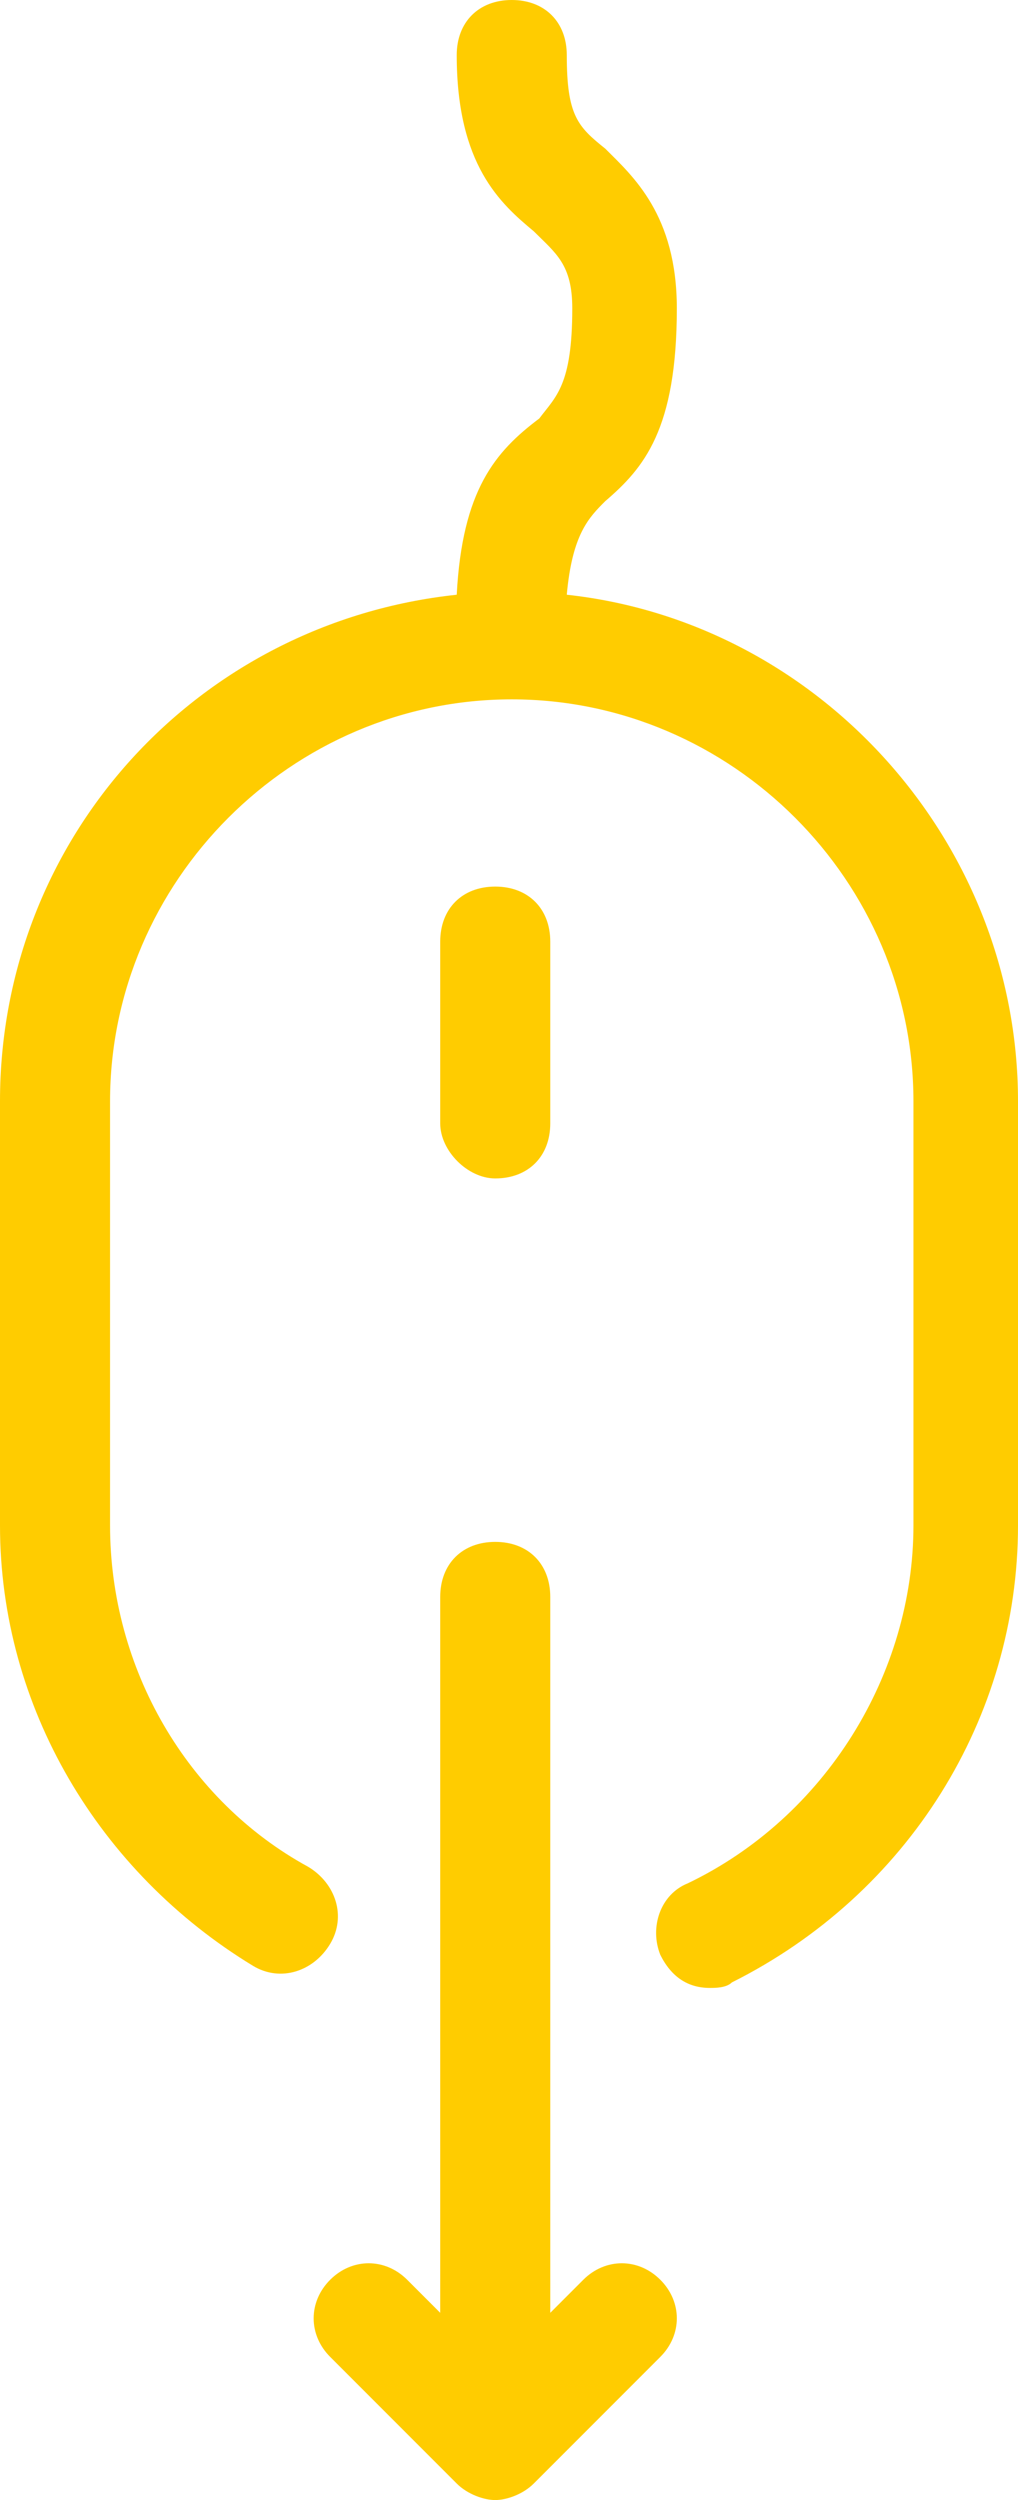 <?xml version="1.0" encoding="utf-8"?>
<!-- Generator: Adobe Illustrator 19.1.0, SVG Export Plug-In . SVG Version: 6.00 Build 0)  -->
<svg version="1.2" baseProfile="tiny" id="Layer_1" xmlns="http://www.w3.org/2000/svg" xmlns:xlink="http://www.w3.org/1999/xlink"
	 x="0px" y="0px" width="18.5px" height="45.4px" viewBox="0 0 18.5 45.4" xml:space="preserve">
<g>
	<path fill="#FFCC00" d="M10.3,10.8c0.1-1.1,0.4-1.4,0.7-1.7c0.7-0.6,1.3-1.3,1.3-3.5c0-1.7-0.8-2.4-1.3-2.9
		c-0.5-0.4-0.7-0.6-0.7-1.7c0-0.6-0.4-1-1-1s-1,0.4-1,1c0,2,0.8,2.7,1.4,3.2c0.4,0.4,0.7,0.6,0.7,1.4c0,1.4-0.3,1.6-0.6,2
		C9,8.2,8.4,8.9,8.3,10.8C3.6,11.3,0,15.2,0,20v7.7c0,3.3,1.8,6.3,4.6,8C5.1,36,5.7,35.8,6,35.3c0.3-0.5,0.1-1.1-0.4-1.4
		C3.4,32.7,2,30.3,2,27.7V20c0-4,3.3-7.3,7.3-7.3c4,0,7.3,3.3,7.3,7.3v7.7c0,2.7-1.6,5.3-4.1,6.5c-0.5,0.2-0.7,0.8-0.5,1.3
		c0.2,0.4,0.5,0.6,0.9,0.6c0.1,0,0.3,0,0.4-0.1c3.2-1.6,5.2-4.8,5.2-8.3V20C18.5,15.3,14.9,11.3,10.3,10.8z"/>
	<path fill="#FFCC00" d="M9,21.4c0.6,0,1-0.4,1-1v-3.3c0-0.6-0.4-1-1-1s-1,0.4-1,1v3.3C8,20.9,8.5,21.4,9,21.4z"/>
	<path fill="#FFCC00" d="M10.6,41.4L10,42v-13c0-0.6-0.4-1-1-1s-1,0.4-1,1v13l-0.6-0.6C7,41,6.4,41,6,41.4c-0.4,0.4-0.4,1,0,1.4
		l2.3,2.3c0.2,0.2,0.5,0.3,0.7,0.3s0.5-0.1,0.7-0.3l2.3-2.3c0.4-0.4,0.4-1,0-1.4S11,41,10.6,41.4z"/>
</g>
</svg>
